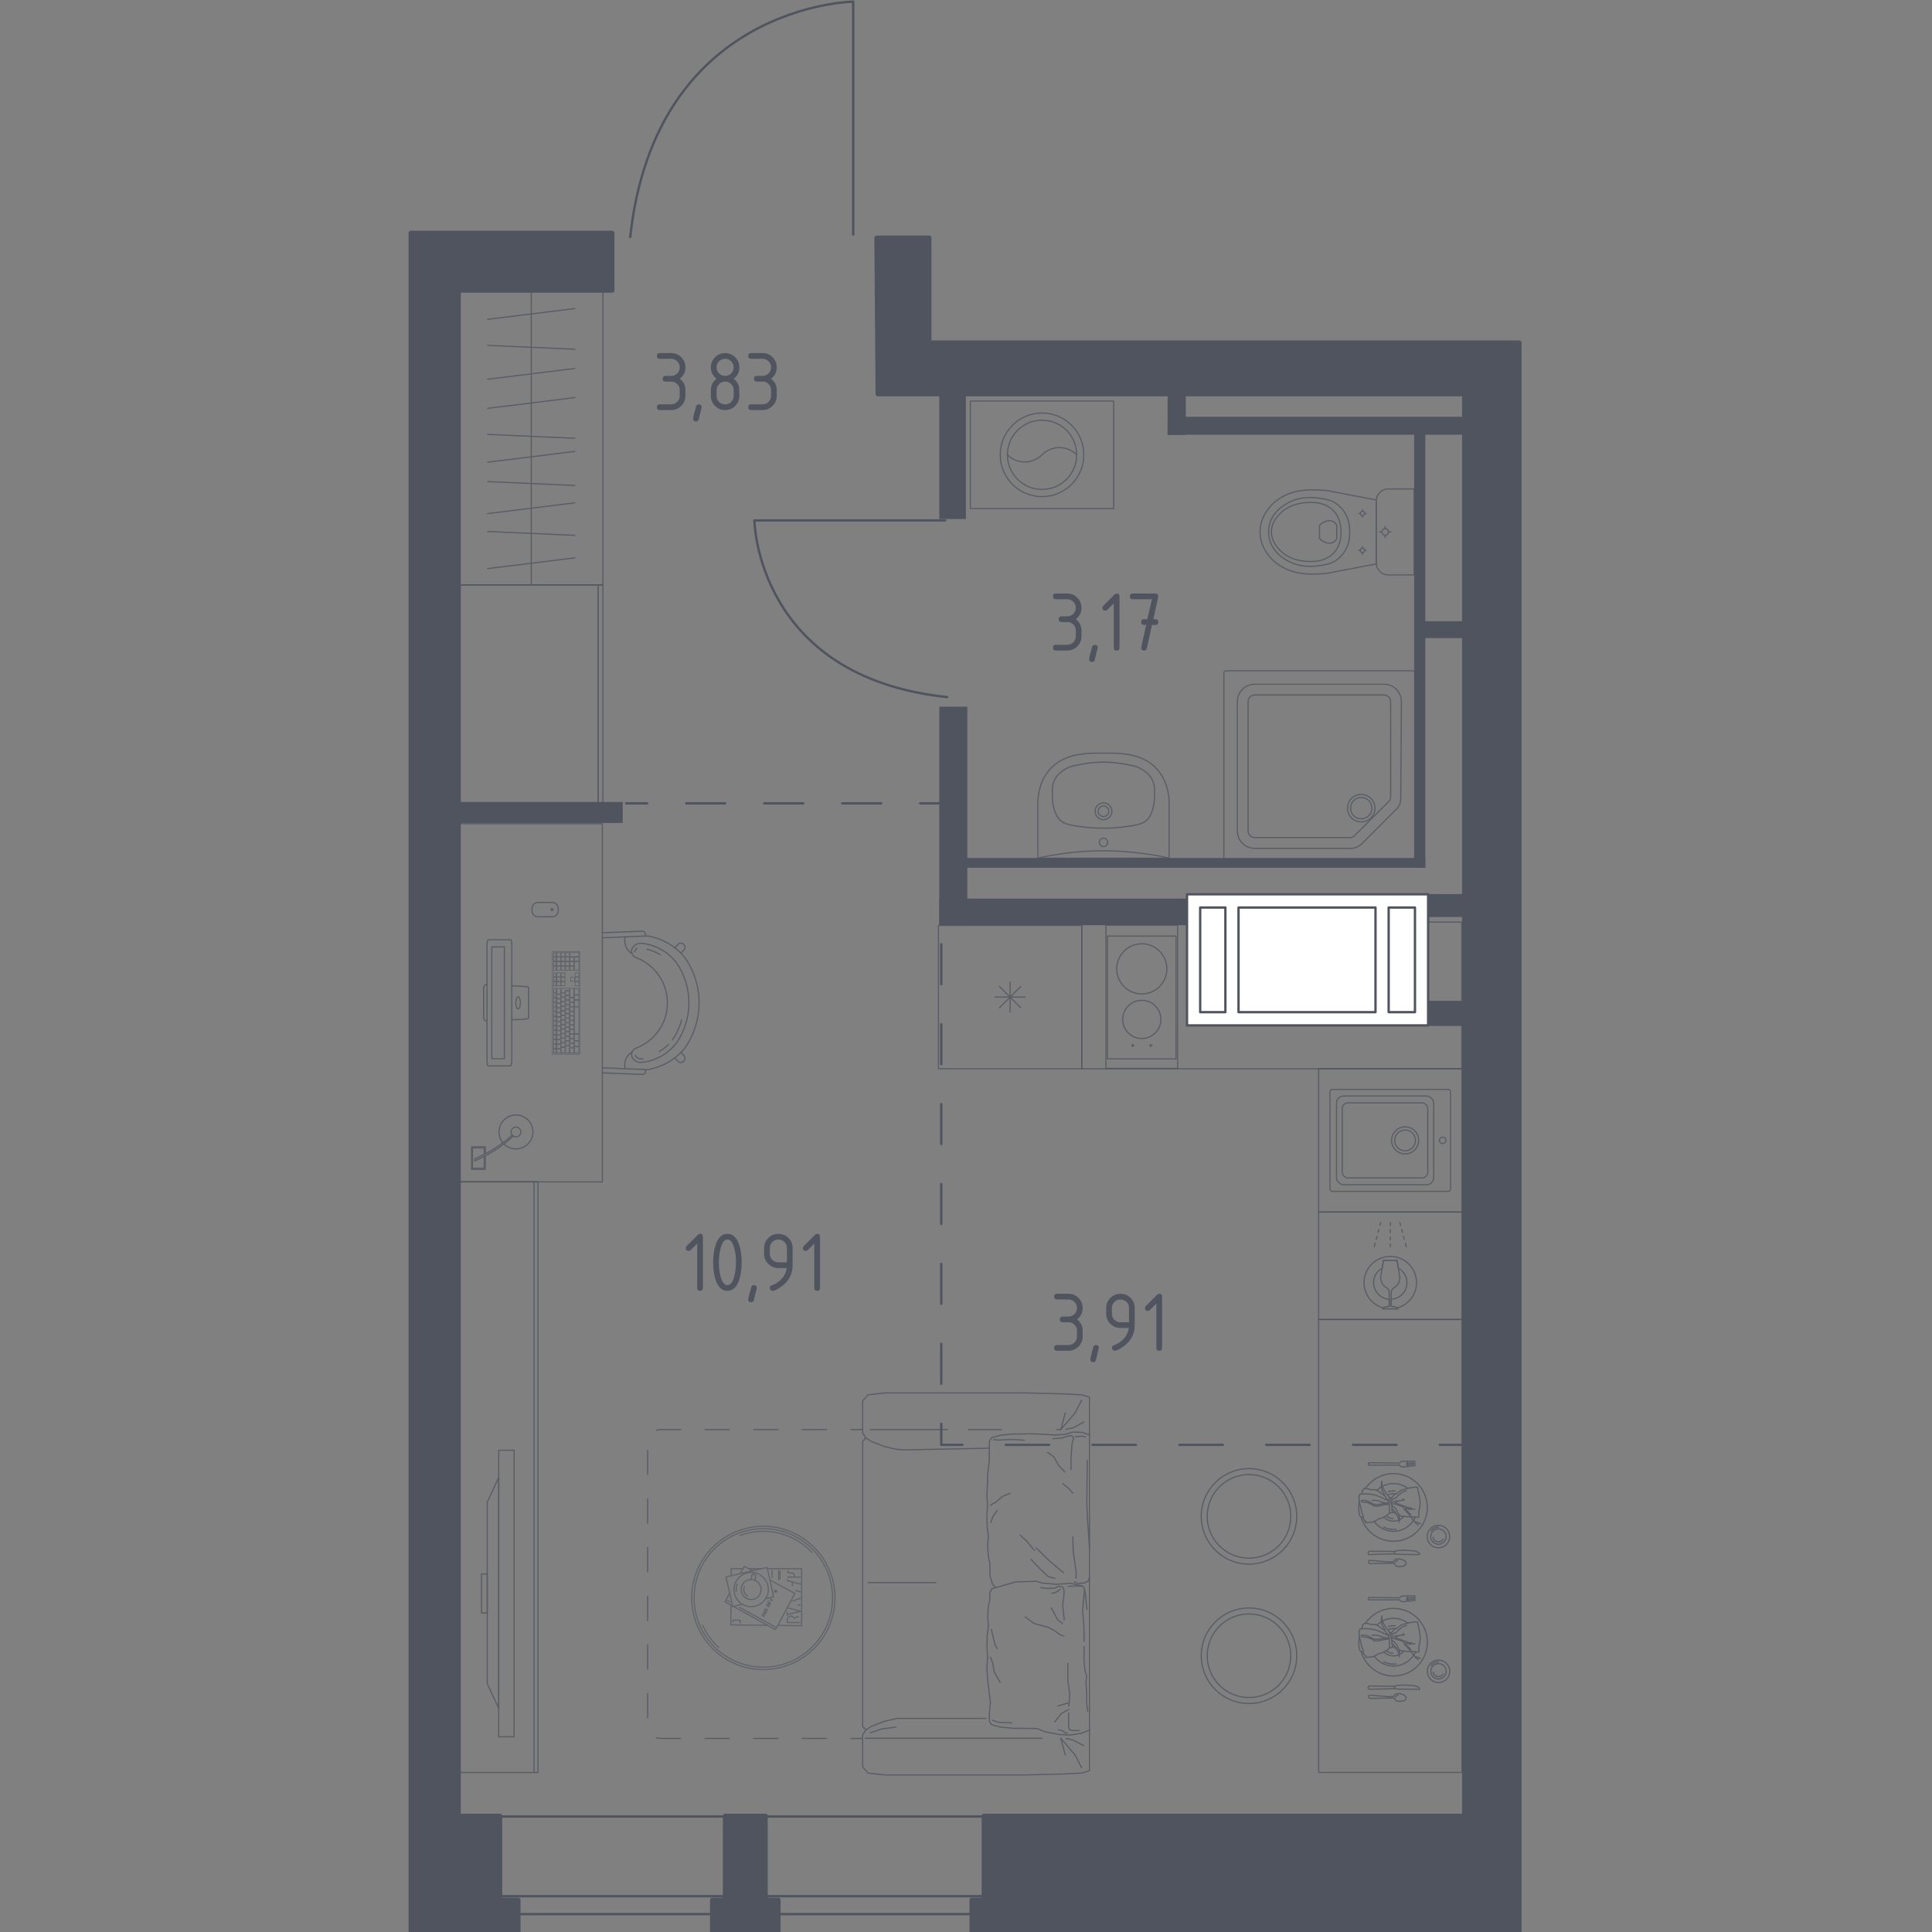 <?xml version="1.0" encoding="UTF-8"?>
<svg xmlns="http://www.w3.org/2000/svg" version="1.1" viewBox="0 0 1000 1000">
  <rect x="0" y="0" width="1000" height="1000" fill="#808080" stroke="none"/>
  <defs>
    <style>
      .cls-1 {
        stroke-width: 2.42px;
      }

      .cls-1, .cls-2, .cls-3, .cls-4, .cls-5, .cls-6, .cls-7, .cls-8, .cls-9, .cls-10, .cls-11, .cls-12 {
        stroke: #50545e;
        stroke-linecap: round;
        stroke-linejoin: round;
      }

      .cls-1, .cls-13 {
        fill: #50545e;
      }

      .cls-2 {
        stroke-dasharray: 0 0 20.19 20.19;
      }

      .cls-2, .cls-3, .cls-5, .cls-6, .cls-7, .cls-8, .cls-9, .cls-10, .cls-11, .cls-12 {
        fill: none;
      }

      .cls-2, .cls-4, .cls-6, .cls-7, .cls-10 {
        stroke-width: 1.22px;
      }

      .cls-3 {
        stroke-width: .31px;
      }

      .cls-4 {
        fill: #fff;
      }

      .cls-5 {
        stroke-dasharray: 0 0 0 0 0 0 12.59 12.59 12.59 12.59 12.59 12.59;
      }

      .cls-5, .cls-8, .cls-11 {
        stroke-width: .61px;
      }

      .cls-6 {
        stroke-dasharray: 0 0 22.47 22.47;
      }

      .cls-7 {
        stroke-dasharray: 0 0 20.68 20.68;
      }

      .cls-8 {
        stroke-dasharray: 0 0 0 0 12.59 12.59 12.59 12.59;
      }

      .cls-14, .cls-9 {
        opacity: .8;
      }

      .cls-9, .cls-12 {
        stroke-width: .61px;
      }

      .cls-13 {
        stroke-width: 0px;
      }
    </style>
  </defs>
  <g id="_Окна_двери" data-name="Окна, двери">
    <path class="cls-10" d="M441.62,121.39V.86s-102.32,1.23-115.41,121.75"/>
    <path class="cls-10" d="M489.24,269.37h-98.77s1.01,81.07,99.78,91.44"/>
    <g>
      <rect class="cls-10" x="358.59" y="829.29" width="60.41" height="282.26" transform="translate(1359.21 581.62) rotate(90)"/>
      <rect class="cls-10" x="384.18" y="845" width="9.28" height="282.21" transform="translate(1374.92 597.29) rotate(90)"/>
    </g>
  </g>
  <g id="_Пунктир" data-name="Пунктир">
    <g>
      <line class="cls-10" x1="324.06" y1="415.81" x2="334.96" y2="415.81"/>
      <line class="cls-2" x1="355.15" y1="415.81" x2="466.19" y2="415.81"/>
      <polyline class="cls-10" points="476.29 415.81 487.19 415.81 487.19 426.71"/>
      <line class="cls-7" x1="487.19" y1="447.39" x2="487.19" y2="726.61"/>
      <polyline class="cls-10" points="487.19 736.95 487.19 747.85 498.09 747.85"/>
      <line class="cls-6" x1="520.56" y1="747.85" x2="734.01" y2="747.85"/>
      <line class="cls-10" x1="745.25" y1="747.85" x2="756.15" y2="747.85"/>
    </g>
  </g>
  <g id="_Перегородки" data-name="Перегородки">
    <rect class="cls-13" x="604.35" y="215.72" width="157.09" height="9.28"/>
    <rect class="cls-13" x="486.18" y="465.11" width="129.77" height="13.77"/>
    <rect class="cls-13" x="486.18" y="365.79" width="14.5" height="113.1"/>
    <rect class="cls-13" x="486.18" y="204.84" width="13.77" height="63.8"/>
    <rect class="cls-13" x="604.35" y="203.39" width="9.42" height="21.75"/>
    <rect class="cls-13" x="731.95" y="220.79" width="5.8" height="228.37"/>
    <rect class="cls-13" x="497.06" y="444.09" width="240.69" height="5.07"/>
    <rect class="cls-13" x="732.67" y="321.57" width="25.37" height="8.7"/>
    <rect class="cls-13" x="739.2" y="462.75" width="22.47" height="11.9"/>
    <rect class="cls-13" x="737.75" y="518.03" width="20.3" height="13"/>
    <rect class="cls-13" x="236.07" y="415.09" width="86.27" height="10.87"/>
  </g>
  <g id="_Стандарт_2.5" data-name="Стандарт 2.5">
    <g class="cls-14">
      <rect class="cls-12" x="572.45" y="478.87" width="37.08" height="74.16"/>
      <circle class="cls-12" cx="590.99" cy="501.48" r="12.98"/>
      <circle class="cls-12" cx="590.99" cy="527.65" r="9.89"/>
      <g>
        <circle class="cls-12" cx="595.67" cy="541.12" r=".46"/>
        <circle class="cls-12" cx="586.3" cy="541.12" r=".46"/>
      </g>
      <rect class="cls-12" x="573.28" y="484.53" width="35.42" height="63.55"/>
    </g>
    <g class="cls-14">
      <ellipse class="cls-12" cx="727.28" cy="590.26" rx="5.38" ry="5.38"/>
      <circle class="cls-12" cx="746.73" cy="590.26" r="1.67"/>
      <rect class="cls-12" x="688.39" y="563.87" width="62.42" height="52.78" rx="1.23" ry="1.23"/>
      <rect class="cls-12" x="691.76" y="567.3" width="50.32" height="45.91" rx="3.69" ry="3.69"/>
      <rect class="cls-12" x="694.74" y="570.81" width="44.28" height="38.89" rx="2.95" ry="2.95"/>
      <ellipse class="cls-12" cx="727.28" cy="590.26" rx="7.01" ry="7.01"/>
      <rect class="cls-12" x="682.52" y="553.18" width="74.16" height="74.16" transform="translate(129.34 1309.86) rotate(-90)"/>
    </g>
    <g class="cls-14">
      <path class="cls-12" d="M700.66,422.22c-2.13-2.14-2.13-5.69,0-7.83,2.14-2.14,5.7-2.14,7.83,0,2.14,2.13,2.14,5.69,0,7.82-2.13,2.14-5.69,2.14-7.83,0Z"/>
      <rect class="cls-12" x="633.46" y="347.18" width="98.88" height="98.88" rx="1.13" ry="1.13"/>
      <path class="cls-12" d="M699.53,423.34c-2.75-2.75-2.75-7.33,0-10.07,2.76-2.75,7.34-2.75,10.08,0,2.75,2.74,2.75,7.32,0,10.07-2.74,2.76-7.32,2.76-10.08,0Z"/>
      <path class="cls-12" d="M649.39,433.5h49.79c.71-.1,1.39-.4,1.93-.95l17.72-17.72c.62-.62.94-1.43.98-2.25l-.03-49.47c0-1.86-1.51-3.38-3.38-3.38h-67.01c-1.86,0-3.38,1.51-3.38,3.38v67.01c0,1.86,1.51,3.38,3.38,3.38Z"/>
      <path class="cls-12" d="M643.06,436.46c2.58,2.58,5.77,2.64,6.37,2.64,16.83,0,33.66,0,50.49,0,.64-.09,1.52-.28,2.49-.71.89-.4,1.58-.87,2.06-1.27,6.07-6.08,12.15-12.16,18.22-18.24.44-.4,1.09-1.1,1.6-2.13.56-1.14.69-2.17.72-2.79.12-16.93.24-33.87.36-50.8,0-4.97-4.03-9-9-9h-66.94c-4.97,0-9,4.03-9,9v66.94c0,.6.06,3.79,2.64,6.37Z"/>
    </g>
    <g class="cls-14">
      <path class="cls-12" d="M597.58,412.07c-.03,1.66-.07,3.54-.69,5.88-.2.77-.91,3.44-2.34,5.41-2.62,3.6-7.1,3.93-14.66,4.86-3.63.45-6.58.43-8.75.43s-5.11,0-8.76-.43c-7.43-.86-12.1-1.33-14.66-4.86-1.4-1.93-2.1-4.52-2.31-5.3-.64-2.37-.69-4.29-.72-5.99-.05-3.33-.09-5.31.75-7.48,1.48-3.86,4.69-5.74,6.36-6.71,2.11-1.23,4.43-1.66,9.08-2.5,2.96-.54,6.42-.92,10.27-.92,1.06,0,5.04.03,10.27.92,4.47.76,6.7,1.15,8.99,2.46,1.39.79,4.92,2.76,6.44,6.76.83,2.18.8,4.17.75,7.48Z"/>
      <path class="cls-12" d="M573.9,419.91c0-1.51-1.23-2.74-2.75-2.74s-2.74,1.23-2.74,2.74,1.23,2.74,2.74,2.74,2.75-1.23,2.75-2.74Z"/>
      <path class="cls-12" d="M575.51,419.91c0-2.4-1.95-4.34-4.35-4.34s-4.34,1.94-4.34,4.34,1.95,4.34,4.34,4.34,4.35-1.94,4.35-4.34Z"/>
      <path class="cls-12" d="M537.18,444.2c2.81-.8,4.89-1.09,9.03-1.77,19.58-3.22,36.61-2.18,49.89,0,4.14.68,6.22.98,9.03,1.77"/>
      <path class="cls-12" d="M573.34,436.01c0-1.2-.98-2.18-2.18-2.18s-2.17.97-2.17,2.18.97,2.18,2.17,2.18,2.18-.97,2.18-2.18Z"/>
      <path class="cls-12" d="M605.14,417.01v27.19h-67.95v-27.19c-.09-3.41.18-11.75,5.92-18.46,7.79-9.11,20.26-8.76,28.06-8.72,7.8-.04,20.27-.39,28.06,8.72,5.74,6.71,6,15.05,5.92,18.46Z"/>
    </g>
    <g class="cls-14">
      <path class="cls-12" d="M731.93,297.58h-13.38c-3.42,0-6.21-2.8-6.21-6.23v-32.04c0-3.43,2.8-6.23,6.21-6.23h13.38v44.49Z"/>
      <ellipse class="cls-12" cx="716.96" cy="275.33" rx="1.68" ry="1.68"/>
      <line class="cls-12" x1="716.96" y1="278.27" x2="716.96" y2="277.01"/>
      <line class="cls-12" x1="716.96" y1="273.65" x2="716.96" y2="272.4"/>
      <line class="cls-12" x1="714.03" y1="275.33" x2="715.28" y2="275.33"/>
      <line class="cls-12" x1="718.64" y1="275.33" x2="719.89" y2="275.33"/>
      <line class="cls-12" x1="705.23" y1="286.84" x2="705.23" y2="286"/>
      <line class="cls-12" x1="705.23" y1="283.77" x2="705.23" y2="282.94"/>
      <line class="cls-12" x1="703.29" y1="284.89" x2="704.12" y2="284.89"/>
      <line class="cls-12" x1="706.34" y1="284.89" x2="707.17" y2="284.89"/>
      <circle class="cls-12" cx="705.23" cy="284.89" r="1.11"/>
      <circle class="cls-12" cx="705.23" cy="265.78" r="1.11"/>
      <line class="cls-12" x1="705.23" y1="267.72" x2="705.23" y2="266.89"/>
      <line class="cls-12" x1="705.23" y1="264.66" x2="705.23" y2="263.83"/>
      <line class="cls-12" x1="703.29" y1="265.78" x2="704.12" y2="265.78"/>
      <line class="cls-12" x1="706.34" y1="265.78" x2="707.17" y2="265.78"/>
      <path class="cls-12" d="M684.88,253.75c.86.06,1.57.13,2.03.18,8.48,1.61,16.96,3.22,25.44,4.84,0,5.52,0,11.04,0,16.56,0,5.52,0,11.04,0,16.56-8.48,1.61-16.96,3.22-25.44,4.84-.47.05-1.17.12-2.03.18-5.08.36-13.65.96-21.37-3.51-1.25-.72-3.76-2.2-6.15-5.03-1.44-1.7-5.14-6.2-5.14-12.87,0-.06,0-.11,0-.16,0-.05,0-.11,0-.16,0-6.67,3.71-11.17,5.14-12.87,2.4-2.83,4.91-4.31,6.15-5.03,7.72-4.47,16.29-3.87,21.37-3.51Z"/>
      <path class="cls-12" d="M683.76,257.99c2.5.37,5.29.81,8.16,2.87,3.54,2.54,4.98,5.95,5.43,7.06,1.23,3.03,1.23,5.61,1.23,7.41s0,4.38-1.23,7.41c-.45,1.11-1.89,4.52-5.43,7.06-2.87,2.06-5.66,2.5-8.16,2.87-3.18.47-11.51,1.68-19-3.44-1.87-1.28-5.8-4.01-7.43-9.26-.34-1.09-1.37-4.85,0-9.28,1.63-5.25,5.56-7.98,7.43-9.26,7.49-5.13,15.82-3.91,19-3.44Z"/>
      <path class="cls-12" d="M690.31,264.45c3.84,4.12,3.83,9.48,3.82,10.89.01,1.41.02,6.77-3.82,10.89-3.4,3.64-8.07,4.43-11.78,4.4-2.57.04-4.65-.33-5.47-.48-2.03-.36-6.01-1.25-9.51-4.38-1.42-1.27-5.45-4.87-5.47-10.39-.01-5.56,4.06-9.2,5.47-10.46,3.5-3.13,7.49-4.02,9.51-4.38.82-.15,2.9-.52,5.47-.48,3.71-.03,8.38.76,11.78,4.4Z"/>
      <path class="cls-12" d="M689.95,269.89c1.23.59,1.8,1.66,1.98,2.05v6.79c-.18.39-.75,1.47-1.98,2.05-1.02.48-1.95.38-2.61.29-2.23-.29-3.74-1.69-4.35-2.34v-6.79c.59-.64,2.04-2.01,4.23-2.33.7-.1,1.67-.23,2.74.28Z"/>
    </g>
  </g>
  <g id="_Мебель" data-name="Мебель">
    <g class="cls-14">
      <rect class="cls-12" x="502.27" y="207.59" width="74.16" height="55.62"/>
      <path class="cls-12" d="M560.98,235.41c0-11.95-9.68-21.63-21.63-21.63s-21.63,9.68-21.63,21.63,9.68,21.63,21.63,21.63,21.63-9.68,21.63-21.63"/>
      <path class="cls-12" d="M557.28,235.41c0-9.9-8.02-17.92-17.92-17.92s-17.92,8.02-17.92,17.92,8.02,17.92,17.92,17.92,17.92-8.02,17.92-17.92"/>
      <path class="cls-12" d="M557.28,235.4c-4.95-4.95-12.97-4.95-17.92,0h0c-4.95,4.95-12.97,4.95-17.92,0"/>
    </g>
    <g class="cls-14">
      <rect class="cls-12" x="485.74" y="479.02" width="74.16" height="74.16"/>
      <g>
        <line class="cls-12" x1="517.34" y1="521.57" x2="528.29" y2="510.63"/>
        <line class="cls-12" x1="517.34" y1="510.63" x2="528.29" y2="521.57"/>
        <line class="cls-12" x1="515.08" y1="516.1" x2="530.56" y2="516.1"/>
        <line class="cls-12" x1="522.82" y1="508.36" x2="522.82" y2="523.84"/>
      </g>
    </g>
    <g class="cls-14">
      <rect class="cls-12" x="258.13" y="750.62" width="7.97" height="148.32"/>
      <polygon class="cls-12" points="258.14 884.29 252.19 871.43 252.19 777.53 258.14 764.67 258.14 884.29"/>
      <rect class="cls-12" x="249.22" y="814.67" width="2.97" height="20.23"/>
    </g>
    <g class="cls-14">
      <rect class="cls-12" x="237.16" y="611.67" width="41.31" height="305.75"/>
      <line class="cls-12" x1="276.4" y1="611.67" x2="276.4" y2="917.42"/>
    </g>
    <g class="cls-14">
      <line class="cls-12" x1="252.43" y1="249.27" x2="297.54" y2="251.28"/>
      <line class="cls-12" x1="252.43" y1="275.09" x2="297.54" y2="277.1"/>
      <line class="cls-12" x1="252.43" y1="265.83" x2="297.54" y2="260.25"/>
      <line class="cls-12" x1="252.43" y1="294.31" x2="297.54" y2="288.73"/>
      <line class="cls-12" x1="297.54" y1="226.85" x2="252.43" y2="224.85"/>
      <line class="cls-12" x1="297.54" y1="205.78" x2="252.43" y2="211.36"/>
      <line class="cls-12" x1="297.54" y1="180.77" x2="252.43" y2="178.76"/>
      <line class="cls-12" x1="297.54" y1="159.7" x2="252.43" y2="165.28"/>
      <line class="cls-12" x1="297.54" y1="233.64" x2="252.43" y2="239.22"/>
      <line class="cls-12" x1="297.54" y1="190.71" x2="252.43" y2="196.29"/>
      <line class="cls-12" x1="274.98" y1="150.93" x2="274.98" y2="302.75"/>
      <rect class="cls-12" x="199.07" y="189.76" width="151.82" height="74.16" transform="translate(48.15 501.82) rotate(-90)"/>
    </g>
    <g class="cls-14">
      <rect class="cls-12" x="254.3" y="358.04" width="113.06" height="2.47" transform="translate(670.11 48.45) rotate(90)"/>
      <rect class="cls-12" x="217.22" y="323.44" width="113.06" height="71.68" transform="translate(633.03 85.53) rotate(90)"/>
    </g>
    <path class="cls-9" d="M671.2,784.87c0,13.65-11.07,24.72-24.72,24.72-13.65,0-24.72-11.07-24.72-24.72,0-13.65,11.07-24.72,24.72-24.72,13.65,0,24.72,11.07,24.72,24.72"/>
    <path class="cls-9" d="M668.11,784.87c0,11.95-9.68,21.63-21.63,21.63s-21.63-9.68-21.63-21.63c0-11.95,9.68-21.63,21.63-21.63s21.63,9.68,21.63,21.63"/>
    <path class="cls-9" d="M671.2,857.01c0,13.65-11.07,24.72-24.72,24.72-13.65,0-24.72-11.07-24.72-24.72,0-13.65,11.07-24.72,24.72-24.72,13.65,0,24.72,11.07,24.72,24.72"/>
    <path class="cls-9" d="M668.11,857.01c0,11.95-9.68,21.63-21.63,21.63-11.95,0-21.63-9.68-21.63-21.63,0-11.95,9.68-21.63,21.63-21.63,11.95,0,21.63,9.68,21.63,21.63"/>
    <g class="cls-14">
      <polyline class="cls-12" points="549.82 918.24 560.18 917.69 563.92 916.44 563.92 723.25 560.18 721.99 549.82 721.44 530.43 720.96 458.4 720.96 449.27 721.93 446.5 725.14 446.5 741.76 448.18 744.27 446.5 746 446.5 893.68 448.18 895.41 446.5 897.91 446.5 914.54 449.27 917.75 458.4 918.72 530.43 918.72 549.82 918.24"/>
      <polyline class="cls-12" points="463.67 893.94 456.1 894.96 450.45 896.89"/>
      <polyline class="cls-12" points="510.35 889.44 464.31 889.44 457.64 890.98 451.01 893.57 448.18 895.41"/>
      <polyline class="cls-12" points="559.81 914.93 556.46 908.37 549.05 899.71 551.39 908.43"/>
      <polyline class="cls-12" points="551.82 899.82 555.66 900.75 560.92 903.59"/>
      <line class="cls-12" x1="449.32" y1="819.15" x2="484.34" y2="819.15"/>
      <polyline class="cls-12" points="448.18 744.27 451.01 746.1 457.64 748.69 464.31 750.23 469.83 750.48 473.12 750.36 512.05 749.58"/>
      <polyline class="cls-12" points="556.57 743.63 560.29 743.38 561.84 743.75"/>
      <polyline class="cls-12" points="545 744.69 549.52 744.31 551.68 743.63 554.41 742.95 555.52 743.88 555.58 745.12 554.9 747.18 554.35 754.37 554.41 760.5"/>
      <polyline class="cls-12" points="556.07 818.75 557.67 819.57 561.33 819.31 563.29 818.28 563.92 816.48"/>
      <line class="cls-12" x1="552.87" y1="881.43" x2="547.6" y2="882.99"/>
      <polyline class="cls-12" points="545.96 891.24 549.38 886.86 553.17 884.85"/>
      <line class="cls-12" x1="549.05" y1="739.96" x2="551.39" y2="731.25"/>
      <line class="cls-12" x1="501.27" y1="739.96" x2="518.39" y2="739.96"/>
      <polyline class="cls-12" points="553.21 883.08 553.76 877.14 552.7 869.97 552.7 860.94"/>
      <polyline class="cls-12" points="547 739.96 549.05 739.96 556.46 731.32 559.81 724.75"/>
      <polyline class="cls-12" points="550.5 814.1 543.12 807.86 536.31 801.2"/>
      <polyline class="cls-12" points="560.92 736.08 555.66 738.93 551.82 739.86"/>
      <polyline class="cls-12" points="535.48 802.54 531.46 797.69 528 794.54"/>
      <polyline class="cls-12" points="553.17 886.62 553.11 893.42 553.52 895.23 554.76 895.69 558.74 895.74"/>
      <polyline class="cls-12" points="552.65 897.04 551.41 896.98 549.86 895.69 547.74 895.33"/>
      <polyline class="cls-12" points="562.6 833.04 561.85 825.53 561.19 821.96 560.22 820.92 554.05 819.51 546.92 820.03 539.71 819.44 536.44 818.47 525.6 818.8 517.78 821.08 513.39 822.31 512.33 824.3 512.33 827.71 511.48 832.15 511.26 837.17 511.59 841.78 510.94 846.8 510.84 852.8 511.16 857.82 510.84 863.18 511.1 868.17 512.63 881.23 512.07 887.24 512.07 890.64 513.12 892.63 517.52 893.86 523.9 894.54 536.74 894.68 541.17 896.41 548.04 897.77 554.05 898.08 560.06 897.03 563.92 895.48"/>
      <polyline class="cls-12" points="560.22 820.92 557.32 820.92 552.94 821.07"/>
      <polyline class="cls-12" points="515.27 821.79 513.63 819.72 512.42 815.67 512.32 809.11 511.46 804.67 511.25 799.64 511.57 795.04 510.93 790.01 510.82 784.02 511.14 778.99 510.82 773.64 511.12 767.93 511.19 763.04 512.05 756.21 512.05 746.17 513.11 744.19 517.5 742.95 523.88 742.27 535.58 742.14 545.81 742.77 551.16 742.45 555.23 741.27 560.15 741.38 563.92 742.77"/>
      <polyline class="cls-12" points="514.22 745.18 516.57 745.37 523.63 745.06 530.13 745.43"/>
      <polyline class="cls-12" points="516.2 853.33 515.02 851.32 513.14 843.32"/>
      <polyline class="cls-12" points="555.3 795.47 555.5 803.06 556.28 808.37 557.1 814.1 556.9 816.84"/>
      <polyline class="cls-12" points="538.74 821.74 541.79 822.18 545.88 822.04 547.81 821.07 549.97 821.37 550.71 823.16 550.71 825.6 550.04 830.88 550.86 838.53"/>
      <polyline class="cls-12" points="561.11 849.6 561.04 842.33 560.37 833.78 560.89 827.39 561.39 823.06"/>
      <polyline class="cls-12" points="561.19 852.13 561.04 858.89 561.56 864.55 562.45 867.59 562.13 870.79 562.4 876.37 562.45 881.43 563.02 885.76"/>
      <polyline class="cls-12" points="544.17 832.3 547.44 838.39 549.97 840.32"/>
      <polyline class="cls-12" points="544.47 824.71 546.55 824.19 548.78 822.64"/>
      <line class="cls-12" x1="447.83" y1="899.71" x2="539.35" y2="899.71"/>
      <polyline class="cls-12" points="563.92 801.5 562.91 786.59 562.53 777.89 562.78 755.88"/>
      <line class="cls-12" x1="450.39" y1="739.96" x2="490.4" y2="739.96"/>
      <polyline class="cls-12" points="551.19 761.86 548.15 758.77 545.43 754 542.21 751.77"/>
      <polyline class="cls-12" points="555.27 772.88 553.11 770.34 550.07 767.99"/>
      <polyline class="cls-12" points="512.87 787.97 513.94 784.97 516.18 781.76"/>
      <polyline class="cls-12" points="512.65 779.08 515.65 777.37 518.96 774.48 522.82 772.98"/>
      <polyline class="cls-12" points="530.62 836.94 535.16 840.29 542.68 842.33 545.88 844.11 549 846.26 550.71 846.78"/>
      <polyline class="cls-12" points="517.66 870.84 514.58 865.3 513.88 860.96 512.67 857.73"/>
      <polyline class="cls-12" points="545.96 816.94 542.6 816.06 537.86 811.62 533.62 807.08"/>
      <polyline class="cls-12" points="513.69 890.34 516.59 891.45 523.65 891.75"/>
      <g>
        <line class="cls-11" x1="446.46" y1="739.96" x2="440.46" y2="739.96"/>
        <line class="cls-8" x1="427.87" y1="739.96" x2="383.8" y2="739.96"/>
        <path class="cls-5" d="M377.5,739.96h-35.2c-3.91,0-7.08,2.32-7.08,5.17v149.51c0,2.86,3.17,5.17,7.08,5.17h91.87"/>
        <line class="cls-11" x1="440.46" y1="899.82" x2="446.46" y2="899.82"/>
      </g>
    </g>
    <g class="cls-14">
      <path class="cls-11" d="M278.44,467.1h7.42c1.71,0,3.09,1.38,3.09,3.09v1.23c0,1.71-1.39,3.09-3.09,3.09h-7.42c-1.71,0-3.09-1.38-3.09-3.09v-1.24c0-1.71,1.38-3.09,3.09-3.09Z"/>
      <circle class="cls-11" cx="285.72" cy="470.76" r=".53"/>
      <path class="cls-11" d="M252.07,528.47c-.06,0-.11,0-.15,0-.87,0-1.57-.7-1.57-1.57h0v-15.7c.02-.87.73-1.57,1.6-1.57.04,0,.08,0,.12,0"/>
      <polyline class="cls-11" points="264.93 510.24 270.52 510.54 271.38 510.6 272.18 510.69 272.18 510.69 272.85 510.81 272.85 510.81 273.34 510.93 273.34 510.93 273.61 511.06 273.61 511.06 273.63 511.19 273.63 526.94 273.61 527.06 273.61 527.06 273.34 527.19 272.85 527.32 272.18 527.43 271.38 527.53 270.52 527.59 264.93 527.88"/>
      <rect class="cls-11" x="254.55" y="490.12" width="6.52" height="57.88"/>
      <path class="cls-11" d="M268.17,515.95c-.65,0-1.17,1.4-1.17,3.12,0,1.72.53,3.12,1.17,3.12s1.17-1.4,1.17-3.12c0-1.72-.53-3.12-1.17-3.12"/>
      <path class="cls-11" d="M252.41,486.78c-.22.8-.34,1.64-.34,2.47,0,.1,0,.2,0,.3v59.02s0,.07,0,.1c0,.9.11,1.8.33,2.67.05.18.19.32.36.36h11.47c.17-.06.31-.2.35-.38.22-.8.34-1.63.34-2.46,0-.1,0-.2,0-.3v-59.02c0-.1,0-.2,0-.3,0-.83-.12-1.66-.34-2.46-.04-.18-.18-.32-.35-.37h-11.47c-.18.04-.32.18-.36.36Z"/>
      <rect class="cls-3" x="285.95" y="492.49" width="14.09" height="53.15"/>
      <rect class="cls-3" x="290.46" y="542.18" width="1.98" height="2.84"/>
      <rect class="cls-3" x="292.75" y="541.25" width="1.98" height="3.77"/>
      <polygon class="cls-3" points="290.46 513.64 292.44 513.64 292.44 512.7 294.73 512.7 294.73 511.59 290.46 511.59 290.46 513.64"/>
      <rect class="cls-3" x="295.04" y="542.42" width="1.98" height="2.6"/>
      <rect class="cls-3" x="295.04" y="511.59" width="1.98" height="4.64"/>
      <rect class="cls-3" x="297.32" y="541.83" width="2.29" height="3.19"/>
      <rect class="cls-3" x="297.32" y="538.86" width="2.29" height="2.66"/>
      <rect class="cls-3" x="297.32" y="535.36" width="2.29" height="3.19"/>
      <rect class="cls-3" x="297.32" y="521.24" width="2.29" height="13.81"/>
      <rect class="cls-3" x="297.32" y="517.74" width="2.29" height="3.19"/>
      <rect class="cls-3" x="297.32" y="515.09" width="2.29" height="2.35"/>
      <rect class="cls-3" x="297.32" y="511.59" width="2.29" height="3.19"/>
      <rect class="cls-3" x="297.64" y="508.23" width="1.97" height="2.04"/>
      <rect class="cls-3" x="297.64" y="505.88" width="1.97" height="2.04"/>
      <rect class="cls-3" x="297.64" y="503.53" width="1.97" height="2.04"/>
      <rect class="cls-3" x="295.35" y="505.88" width="1.98" height="2.04"/>
      <rect class="cls-3" x="297.32" y="497.81" width="2.29" height="4.4"/>
      <rect class="cls-3" x="297.32" y="495.46" width="2.29" height="2.04"/>
      <rect class="cls-3" x="295.04" y="493.11" width="4.57" height="2.04"/>
      <rect class="cls-3" x="292.75" y="493.11" width="1.98" height="2.04"/>
      <rect class="cls-3" x="290.46" y="493.11" width="1.98" height="2.04"/>
      <rect class="cls-3" x="288.17" y="493.11" width="1.98" height="2.04"/>
      <rect class="cls-3" x="295.04" y="500.17" width="1.97" height="2.04"/>
      <rect class="cls-3" x="295.04" y="497.81" width="1.97" height="2.04"/>
      <rect class="cls-3" x="295.04" y="495.46" width="1.97" height="2.04"/>
      <rect class="cls-3" x="292.75" y="500.17" width="1.98" height="2.04"/>
      <rect class="cls-3" x="292.75" y="497.81" width="1.98" height="2.04"/>
      <rect class="cls-3" x="292.75" y="495.46" width="1.98" height="2.04"/>
      <rect class="cls-3" x="290.46" y="500.17" width="1.98" height="2.04"/>
      <rect class="cls-3" x="290.46" y="503.53" width="1.98" height="2.04"/>
      <rect class="cls-3" x="290.46" y="505.88" width="1.98" height="2.04"/>
      <rect class="cls-3" x="290.46" y="508.23" width="1.98" height="2.04"/>
      <rect class="cls-3" x="288.18" y="503.53" width="1.97" height="2.04"/>
      <rect class="cls-3" x="288.18" y="505.88" width="1.97" height="2.04"/>
      <rect class="cls-3" x="288.18" y="508.23" width="1.97" height="2.04"/>
      <rect class="cls-3" x="288.18" y="519.44" width="1.97" height="2.04"/>
      <rect class="cls-3" x="288.18" y="521.8" width="1.97" height="2.04"/>
      <rect class="cls-3" x="288.18" y="524.15" width="1.97" height="2.04"/>
      <rect class="cls-3" x="288.18" y="511.59" width="1.97" height="2.84"/>
      <rect class="cls-3" x="288.18" y="514.74" width="1.97" height="2.04"/>
      <rect class="cls-3" x="288.18" y="517.09" width="1.97" height="2.04"/>
      <rect class="cls-3" x="288.18" y="531.21" width="1.97" height="2.04"/>
      <rect class="cls-3" x="288.18" y="533.56" width="1.97" height="2.04"/>
      <rect class="cls-3" x="288.18" y="535.91" width="1.97" height="2.04"/>
      <rect class="cls-3" x="288.18" y="538.27" width="1.97" height="2.04"/>
      <rect class="cls-3" x="288.18" y="540.62" width="1.97" height="2.04"/>
      <rect class="cls-3" x="288.18" y="542.97" width="1.97" height="2.04"/>
      <rect class="cls-3" x="288.18" y="526.5" width="1.97" height="2.04"/>
      <rect class="cls-3" x="288.18" y="528.86" width="1.97" height="2.04"/>
      <rect class="cls-3" x="290.47" y="518.65" width="1.97" height="2.04"/>
      <rect class="cls-3" x="290.47" y="521" width="1.97" height="2.04"/>
      <rect class="cls-3" x="290.47" y="523.36" width="1.97" height="2.04"/>
      <rect class="cls-3" x="290.47" y="513.94" width="1.97" height="2.04"/>
      <rect class="cls-3" x="290.47" y="516.3" width="1.97" height="2.04"/>
      <rect class="cls-3" x="290.47" y="530.42" width="1.97" height="2.04"/>
      <rect class="cls-3" x="290.47" y="532.77" width="1.97" height="2.04"/>
      <rect class="cls-3" x="290.47" y="535.12" width="1.97" height="2.04"/>
      <rect class="cls-3" x="290.47" y="537.48" width="1.97" height="2.04"/>
      <rect class="cls-3" x="290.47" y="539.83" width="1.97" height="2.04"/>
      <rect class="cls-3" x="290.47" y="525.71" width="1.97" height="2.04"/>
      <rect class="cls-3" x="290.47" y="528.06" width="1.97" height="2.04"/>
      <rect class="cls-3" x="292.75" y="517.71" width="1.97" height="2.04"/>
      <rect class="cls-3" x="292.75" y="520.07" width="1.97" height="2.04"/>
      <rect class="cls-3" x="292.75" y="522.42" width="1.97" height="2.04"/>
      <rect class="cls-3" x="292.75" y="513.01" width="1.97" height="2.04"/>
      <rect class="cls-3" x="292.75" y="515.36" width="1.97" height="2.04"/>
      <rect class="cls-3" x="292.75" y="529.48" width="1.97" height="2.04"/>
      <rect class="cls-3" x="292.75" y="531.83" width="1.97" height="2.04"/>
      <rect class="cls-3" x="292.75" y="534.19" width="1.97" height="2.04"/>
      <rect class="cls-3" x="292.75" y="536.54" width="1.97" height="2.04"/>
      <rect class="cls-3" x="292.75" y="538.89" width="1.97" height="2.04"/>
      <rect class="cls-3" x="292.75" y="524.77" width="1.97" height="2.04"/>
      <rect class="cls-3" x="292.75" y="527.13" width="1.97" height="2.04"/>
      <rect class="cls-3" x="295.04" y="518.89" width="1.97" height="2.04"/>
      <rect class="cls-3" x="295.04" y="521.24" width="1.97" height="2.04"/>
      <rect class="cls-3" x="295.04" y="523.6" width="1.97" height="2.04"/>
      <rect class="cls-3" x="295.04" y="516.54" width="1.97" height="2.04"/>
      <rect class="cls-3" x="295.04" y="530.66" width="1.97" height="2.04"/>
      <rect class="cls-3" x="295.04" y="533.01" width="1.97" height="2.04"/>
      <rect class="cls-3" x="295.04" y="535.36" width="1.97" height="2.04"/>
      <rect class="cls-3" x="295.04" y="537.72" width="1.97" height="2.04"/>
      <rect class="cls-3" x="295.04" y="540.07" width="1.97" height="2.04"/>
      <rect class="cls-3" x="295.04" y="525.95" width="1.97" height="2.04"/>
      <rect class="cls-3" x="295.04" y="528.3" width="1.97" height="2.04"/>
      <rect class="cls-3" x="286.57" y="503.53" width="1.29" height="2.04"/>
      <rect class="cls-3" x="286.57" y="505.88" width="1.29" height="2.04"/>
      <rect class="cls-3" x="286.57" y="508.23" width="1.29" height="2.04"/>
      <rect class="cls-3" x="286.57" y="511.59" width="1.29" height="2.1"/>
      <rect class="cls-3" x="286.57" y="514" width="1.29" height="2.1"/>
      <rect class="cls-3" x="286.57" y="516.42" width="1.29" height="2.1"/>
      <rect class="cls-3" x="286.57" y="518.81" width="1.29" height="2.1"/>
      <rect class="cls-3" x="286.57" y="521.22" width="1.29" height="2.1"/>
      <rect class="cls-3" x="286.57" y="523.63" width="1.29" height="2.1"/>
      <rect class="cls-3" x="286.57" y="526.06" width="1.29" height="2.1"/>
      <rect class="cls-3" x="286.57" y="528.47" width="1.29" height="2.1"/>
      <rect class="cls-3" x="286.57" y="530.88" width="1.29" height="2.1"/>
      <rect class="cls-3" x="286.57" y="533.27" width="1.29" height="2.1"/>
      <rect class="cls-3" x="286.57" y="535.68" width="1.29" height="2.1"/>
      <rect class="cls-3" x="286.57" y="538.1" width="1.29" height="2.1"/>
      <rect class="cls-3" x="286.57" y="540.51" width="1.29" height="2.1"/>
      <rect class="cls-3" x="286.57" y="542.92" width="1.29" height="2.1"/>
      <rect class="cls-3" x="290.46" y="497.81" width="1.98" height="2.04"/>
      <rect class="cls-3" x="290.46" y="495.46" width="1.98" height="2.04"/>
      <rect class="cls-3" x="288.17" y="500.17" width="1.98" height="2.04"/>
      <rect class="cls-3" x="288.17" y="497.81" width="1.98" height="2.04"/>
      <rect class="cls-3" x="288.17" y="495.46" width="1.98" height="2.04"/>
      <rect class="cls-3" x="286.57" y="500.17" width="1.29" height="2.04"/>
      <rect class="cls-3" x="286.57" y="497.81" width="1.29" height="2.04"/>
      <rect class="cls-3" x="286.57" y="495.46" width="1.29" height="2.04"/>
      <rect class="cls-3" x="286.57" y="493.11" width="1.29" height="2.04"/>
      <path class="cls-11" d="M352.43,493.34l1.58-1.58c.35-.4.54-.9.54-1.43,0-1.2-.98-2.18-2.18-2.18-.37,0-.73.09-1.05.28l-2.02,2.14"/>
      <path class="cls-11" d="M349.29,547.54l2.02,2.14c.32.18.68.27,1.05.27,1.2,0,2.18-.97,2.18-2.18,0-.52-.19-1.03-.54-1.43l-1.58-1.57"/>
      <path class="cls-11" d="M311.78,485.41l23.55-.95c7.42,1.27,14.15,5.15,18.98,10.94,4.91,6.91,7.54,15.18,7.54,23.65,0,8.48-2.63,16.74-7.54,23.65-4.83,5.78-11.56,9.66-18.98,10.94l-23.55-.95"/>
      <path class="cls-11" d="M329.68,490.77c-.62.5-1.03,1.21-1.17,2"/>
      <path class="cls-11" d="M327.18,544.48c-2.37,1.41-3.82,3.95-3.82,6.7,0,.67.09,1.34.26,1.99"/>
      <path class="cls-11" d="M341.25,544.25c1.75-1.02,3.36-2.26,4.79-3.69"/>
      <path class="cls-11" d="M328.79,546.22c.55,1.15,1.71,1.88,2.98,1.88.35,0,.69-.06,1.02-.16"/>
      <path class="cls-11" d="M341.71,494.14c-2.11-1.29-4.41-2.23-6.81-2.8"/>
      <path class="cls-11" d="M348.02,538.31c2.19-3.2,3.82-6.74,4.82-10.49"/>
      <path class="cls-11" d="M323.61,484.94c-.17.65-.26,1.32-.26,1.99,0,2.76,1.45,5.3,3.82,6.7"/>
      <path class="cls-11" d="M350.17,539.78c-4.51,5.94-11.36,9.64-18.8,10.16-1.84-.13-3.47-1.25-4.27-2.91-.13-.38-.2-.78-.2-1.17,0-1.56,1-2.94,2.49-3.42,9.68-3.71,16.06-13,16.06-23.36,0-10.36-6.38-19.65-16.07-23.36h0c-1.48-.49-2.49-1.87-2.49-3.43,0-.4.07-.79.2-1.17.8-1.67,2.43-2.78,4.27-2.92,7.44.52,14.29,4.22,18.8,10.16,4.18,6.11,6.42,13.33,6.42,20.73,0,7.4-2.24,14.63-6.42,20.73Z"/>
      <path class="cls-11" d="M311.78,555.31l20.81.83c.82,0,1.48-.66,1.48-1.48,0-.41-.17-.8-.47-1.08"/>
      <path class="cls-11" d="M333.6,484.54c.3-.28.47-.67.47-1.08,0-.81-.66-1.48-1.48-1.48l-20.81.83"/>
      <rect class="cls-11" x="237.62" y="426.36" width="74.16" height="185.39"/>
      <path class="cls-11" d="M260.85,592.11c1.64,1.64,3.88,2.57,6.21,2.57,4.84,0,8.78-3.92,8.78-8.78s-3.93-8.78-8.78-8.78c-4.85,0-8.78,3.93-8.78,8.78,0,2.04.71,4.02,2,5.59"/>
      <path class="cls-11" d="M269.6,585.91c0,1.41-1.14,2.55-2.54,2.55-1.4,0-2.54-1.14-2.54-2.55,0-1.4,1.14-2.54,2.54-2.54,1.4,0,2.54,1.14,2.54,2.54"/>
      <path class="cls-11" d="M245.73,599.81c7.11-2.97,13.66-7.12,19.38-12.28l.57.51c-5.85,5.4-12.61,9.73-19.95,12.8v-1.04Z"/>
      <polyline class="cls-11" points="250.63 597.53 250.63 594.15 244.52 594.15 244.52 604.71 250.63 604.71 250.63 598.57"/>
      <polyline class="cls-11" points="251.18 597.25 251.18 593.59 244.11 593.59 244.11 605.27 251.18 605.27 251.18 598.29"/>
    </g>
    <g class="cls-14">
      <g class="cls-14">
        <path class="cls-11" d="M395.09,791.23c19.8,0,35.85,16.05,35.85,35.84,0,19.8-16.05,35.84-35.85,35.84-19.8,0-35.84-16.05-35.84-35.84,0-19.8,16.05-35.84,35.84-35.84"/>
        <path class="cls-11" d="M395.09,790c20.48,0,37.08,16.6,37.08,37.08,0,20.48-16.6,37.08-37.08,37.08-20.48,0-37.08-16.6-37.08-37.08,0-20.48,16.6-37.08,37.08-37.08"/>
        <path class="cls-11" d="M363.64,841.2c1.96,4.38,4.82,8.29,8.38,11.5"/>
        <path class="cls-11" d="M420.33,803.6c-6.52-7.01-15.67-10.99-25.24-10.99-4.09,0-8.15.73-11.99,2.15"/>
      </g>
      <g class="cls-14">
        <polyline class="cls-11" points="390.84 817.99 391.15 815.34 390.77 815.04 389.76 814.9 389.17 815.16 388.8 817.57"/>
        <polyline class="cls-11" points="379 831.14 375.26 829.07 375.77 828.58 375.8 828.09 377.69 824.6"/>
        <polyline class="cls-11" points="398.51 817.84 411.41 824.77 401.97 842.51 401.5 842.92 401.23 843.46 379.58 831.47"/>
        <polyline class="cls-11" points="384.27 830.36 378.98 831.61 379.02 830.46 375.77 816.21 397.03 811.27 400.25 825.55 400.15 825.99 400.42 826.54 396.27 827.52"/>
        <polyline class="cls-11" points="389.53 813.01 385.22 810.69 383.16 814.49"/>
        <polyline class="cls-11" points="378.42 815.59 378.45 811.96 384.53 811.96"/>
        <line class="cls-11" x1="394.05" y1="811.96" x2="387.58" y2="811.96"/>
        <polyline class="cls-11" points="402.61 841.32 414.92 841.46 414.92 811.96 397.19 811.96"/>
        <polyline class="cls-11" points="378.33 830.77 378.26 841.04 397.25 841.26"/>
        <line class="cls-11" x1="401.25" y1="842.12" x2="382.82" y2="832"/>
        <polyline class="cls-11" points="394.34 835.85 394.97 835.73 395.31 836.7 395.71 836.19"/>
        <line class="cls-11" x1="396.28" y1="835.39" x2="395.03" y2="834.88"/>
        <line class="cls-11" x1="395.57" y1="835.11" x2="395.88" y2="834.54"/>
        <line class="cls-11" x1="396.73" y1="834.71" x2="395.42" y2="834.03"/>
        <polyline class="cls-11" points="396.05 832.49 395.77 833.12 397.07 833.86"/>
        <line class="cls-11" x1="397.13" y1="832.89" x2="396.7" y2="833.65"/>
        <polyline class="cls-11" points="397.93 831.62 396.73 830.93 397.08 830.25 398.1 830.42 398.21 831.27"/>
        <polyline class="cls-11" points="397.59 828.68 397.42 829.34 398.78 830.14"/>
        <line class="cls-11" x1="398.22" y1="829.81" x2="398.55" y2="829.34"/>
        <polyline class="cls-11" points="383.08 839.98 383.08 838.59 379.42 838.59 379.42 839.48"/>
        <polyline class="cls-11" points="413.32 836.9 412.04 837 411.08 837.76 409.9 836.44 408.55 836.61 407.46 837.82 407.46 839.83 414.08 839.83"/>
        <line class="cls-11" x1="407.46" y1="836.01" x2="407.46" y2="834.6"/>
        <polyline class="cls-11" points="408.09 832.3 414.41 834.01 407.46 835.62"/>
        <line class="cls-11" x1="414.34" y1="827.16" x2="410.33" y2="828.71"/>
        <polyline class="cls-11" points="407.56 817.48 407.56 818.14 414.24 819.89"/>
        <line class="cls-11" x1="414.28" y1="816.27" x2="407.73" y2="816.27"/>
        <polyline class="cls-11" points="411.24 816.27 411.08 814.82 410.36 814.29 408.78 814.13 407.89 814.06 407.66 813.34 407.89 812.91"/>
        <line class="cls-11" x1="403.71" y1="817.29" x2="403.71" y2="813.04"/>
        <line class="cls-11" x1="403.05" y1="812.98" x2="403.05" y2="817.81"/>
        <line class="cls-11" x1="399.63" y1="816.5" x2="399.63" y2="812.94"/>
        <line class="cls-11" x1="414.24" y1="823.87" x2="411.86" y2="823.25"/>
        <line class="cls-11" x1="410.13" y1="818.81" x2="410.13" y2="820.94"/>
        <polyline class="cls-11" points="398.89 827.42 399.14 828.49 399.97 828.05"/>
        <polyline class="cls-11" points="402.24 823.55 400.94 823.04 401.85 824.19 400.94 823.91"/>
        <line class="cls-11" x1="414.15" y1="830.75" x2="413.03" y2="830.75"/>
        <line class="cls-11" x1="376.54" y1="828.39" x2="377.91" y2="829.21"/>
        <path class="cls-11" d="M388.8,817.57c2.86,0,5.17,2.31,5.17,5.17,0,2.86-2.31,5.17-5.17,5.17-2.86,0-5.17-2.31-5.17-5.17,0-2.85,2.31-5.17,5.17-5.17"/>
        <path class="cls-11" d="M385.23,821.33c-.18.45-.27.92-.27,1.4,0,1.39.75,2.67,1.97,3.35"/>
        <path class="cls-11" d="M388.8,813.87c4.9,0,8.87,3.97,8.87,8.87,0,4.9-3.97,8.87-8.87,8.87-4.9,0-8.87-3.97-8.87-8.87,0-4.9,3.97-8.87,8.87-8.87"/>
        <path class="cls-11" d="M381.56,819.93c-.35.9-.53,1.85-.53,2.81,0,.34.02.68.07,1.01"/>
      </g>
    </g>
    <g class="cls-14">
      <line class="cls-11" x1="721.97" y1="804.31" x2="721.75" y2="803.03"/>
      <polyline class="cls-11" points="734.06 789.29 733.19 788.58 732.63 788.31 732.58 787.93 730.84 785.97 729.94 784.39 729.56 784.18 728.33 782.82 727.13 781.58 726.2 779.88 722.96 778.8 721.46 778.35 720.11 778.34"/>
      <polyline class="cls-11" points="726.88 776.43 724.94 776.67 723.58 776.93 721.94 777.03 720.7 777.5 719.82 777.45"/>
      <polyline class="cls-11" points="727.93 771.56 725.75 772.36 724.74 773.25 723.38 774.31 722.49 775.43 721.43 775.61 720.63 776.35 719.84 776.39"/>
      <polyline class="cls-11" points="718.97 778.55 716.88 778.84 713.34 779.55 712.99 779.72 712.65 779.5 711.73 779.48 711.32 779.59 710.89 779.36 710.72 778.99 708.43 778.03 707.26 777.62 706.43 777.62 705.49 777.53 704.48 777.09 704.78 776.85 704.75 776.64 705.31 776.59 706.28 776.53 707.32 776.88 707.76 776.85 708.62 777.35 710.6 778.45 712.05 778.77 713.5 778.74 716.01 778.27 718.85 777.93"/>
      <polyline class="cls-11" points="718.84 777.12 718.08 776.47 717.12 774.68 716 772.45 715.31 771.27 714.9 768.73 715.25 766.7 715.32 768.73 716 770.57 717.77 773.3 719.35 775.25"/>
      <polyline class="cls-11" points="718.08 776.47 716.71 775.95 714.62 774.92 711.96 773.89 709.55 773.4 706.32 773.22 703.84 773.4 703.41 774.76 703.48 776.84 704.19 779.82 704.87 782.83 705.58 784.57 705.72 786.13 706.25 786.95 706.82 787.34 706.92 788.16 710.58 787.8 712.21 787.06 713.38 786.24 715.44 785.67 717.67 784.54 719.39 783.07"/>
      <polyline class="cls-11" points="720.47 780.93 722.13 782.56 723.16 784.3 724.23 786.68"/>
      <line class="cls-11" x1="720.85" y1="782.73" x2="722.7" y2="783.51"/>
      <polyline class="cls-11" points="720.06 775.51 720.69 774.83 721.53 773.69 723.18 772.91 725.15 771.35 727.3 770.79 729.42 770.17 731.98 769.78 733.65 769.8 733.95 771.28 734.81 775.41 735.04 777.26 734.99 779.34 734.4 782.76 734.4 785.19 733.33 785.33 731.2 785.04 728.36 785.1 726.47 784.78 725.43 784.88 723.96 783.97"/>
      <polyline class="cls-11" points="729.94 784.39 730 783.7 728.82 782.72 728.87 782.46 727.92 781.79 727.41 780.52 729.64 781.3 730.24 781.11 730.51 780.54 729.43 780.53 727.29 779.77 722.12 777.88 723.58 776.93"/>
      <line class="cls-11" x1="730.24" y1="781.11" x2="732.28" y2="781.08"/>
      <path class="cls-11" d="M706.75,770.46c3.25-4.82,8.69-7.72,14.51-7.72,9.67,0,17.5,7.84,17.5,17.5,0,9.67-7.84,17.5-17.5,17.5-7.81,0-14.68-5.18-16.83-12.7"/>
      <path class="cls-11" d="M732.56,785.23c-1.97,4.48-6.41,7.37-11.3,7.37-3.96,0-7.68-1.9-10-5.11"/>
      <path class="cls-11" d="M726.69,784.81c-1.35,1.6-3.34,2.53-5.43,2.53-1.88,0-3.68-.75-5.02-2.08"/>
      <path class="cls-11" d="M718.21,773.84c.95-.45,1.99-.69,3.05-.69.37,0,.74.03,1.11.09"/>
      <path class="cls-11" d="M718.62,772.12c.85-.28,1.74-.42,2.64-.42.3,0,.6.02.9.05"/>
      <path class="cls-11" d="M720.95,786.02c-1.27-.07-2.49-.56-3.46-1.39"/>
      <path class="cls-11" d="M722.62,791.53c-.45.05-.91.08-1.37.08-1.78,0-3.54-.42-5.13-1.22"/>
      <path class="cls-11" d="M712.61,771.43c2.31-2.27,5.42-3.54,8.65-3.54,2.68,0,5.29.87,7.43,2.49"/>
      <polygon class="cls-11" points="720.06 775.51 719.74 775.22 719.35 775.25 719.03 775.65 718.84 776.54 718.85 777.93 719.11 779.23 719.11 781.29 719.18 782.61 719.39 783.07 720.06 783.02 720.85 782.73 720.68 782.3 720.49 781.65 720.46 780.01 720.34 778.85 720.11 778.34 719.82 777.45 719.84 776.12 720.06 775.51"/>
      <polyline class="cls-11" points="724.23 787.92 724.23 786.68 724.3 784.9 723.91 783.84 722.88 781.53 721.64 780.15 720.37 779.21"/>
      <polyline class="cls-11" points="732.49 787.82 733.32 787.92 735.13 788.63"/>
      <line class="cls-11" x1="726.49" y1="775.8" x2="725.73" y2="776.57"/>
      <polyline class="cls-11" points="710.08 776.73 711.64 776.52 713.66 776.87 715.51 777.62 717.75 778.06"/>
      <polyline class="cls-11" points="704.86 773.32 705.26 771.35 706.23 770.38 707.81 770.63 709.65 771.09 711.85 771.09 713.33 771.76 715.17 773.19 716.97 774.38"/>
      <polyline class="cls-11" points="703.61 777.37 703.31 779.25 703.31 782.16 703.85 784.71 704.95 785.36 705.65 785.35"/>
      <polyline class="cls-11" points="732.43 756.31 726.05 756.3 725.15 756.59 724.37 757.27 708.58 757.1 708.21 757.43 708.21 757.9 708.52 758.38 724.33 758.31 725.02 759.11 726.61 759.3 727.85 759.11 732.43 758.62"/>
      <line class="cls-11" x1="732.43" y1="757.16" x2="728.14" y2="757.38"/>
      <line class="cls-11" x1="732.47" y1="757.87" x2="728.1" y2="758.16"/>
      <polyline class="cls-11" points="729.01 758.99 728.1 758.16 728.14 757.38 728.78 756.31"/>
      <polygon class="cls-11" points="734.77 804.3 734.4 803.72 733.18 803.07 731.65 802.71 728.1 802.46 723.63 802.53 722.39 802.89 721.75 803.03 708.73 802.92 708.13 803.56 708.2 804.17 708.59 804.63 721.97 804.31 722.51 804.48 734.56 804.67 734.77 804.3"/>
      <polygon class="cls-11" points="708.7 809.26 708.38 808.58 708.56 807.76 709.47 807.67 716.91 808.31 718.91 808.49 721.13 808.31 721.72 807.76 722.31 807.08 723.99 806.81 725.76 807.22 727.31 808.04 727.76 808.76 727.76 809.58 727.13 810.35 725.95 810.71 724.4 810.9 722.86 810.67 722.04 810.03 721.31 809.08 709.74 809.35 708.7 809.26"/>
      <polyline class="cls-11" points="722.12 808.74 722.61 808.15 723.43 807.66"/>
      <path class="cls-11" d="M744.52,799.31c2.2,0,3.99-1.79,3.99-3.99,0-2.2-1.78-3.99-3.99-3.99s-3.99,1.79-3.99,3.99c0,2.2,1.79,3.99,3.99,3.99"/>
      <path class="cls-11" d="M744.52,801.14c3.22,0,5.83-2.61,5.83-5.82,0-3.22-2.61-5.82-5.83-5.82s-5.82,2.61-5.82,5.82c0,3.22,2.61,5.82,5.82,5.82"/>
      <path class="cls-11" d="M746.97,796.65c-.49.9-1.43,1.46-2.45,1.46-1.38,0-2.56-1.01-2.76-2.38"/>
      <path class="cls-11" d="M740.64,792.36c.92-1.21,2.36-1.92,3.88-1.92"/>
    </g>
    <g class="cls-14">
      <line class="cls-11" x1="722.01" y1="874.06" x2="721.8" y2="872.78"/>
      <polyline class="cls-11" points="734.11 859.04 733.24 858.32 732.67 858.06 732.63 857.68 730.88 855.72 729.99 854.14 729.61 853.93 728.37 852.57 727.18 851.33 726.24 849.63 723 848.55 721.5 848.1 720.16 848.09"/>
      <polyline class="cls-11" points="726.92 846.18 724.98 846.42 723.63 846.68 721.98 846.78 720.75 847.25 719.87 847.2"/>
      <polyline class="cls-11" points="727.98 841.31 725.79 842.11 724.79 843 723.43 844.06 722.54 845.18 721.48 845.36 720.68 846.1 719.88 846.14"/>
      <polyline class="cls-11" points="719.02 848.29 716.93 848.58 713.38 849.29 713.04 849.47 712.7 849.25 711.77 849.23 711.36 849.33 710.94 849.11 710.77 848.74 708.47 847.78 707.3 847.37 706.48 847.37 705.53 847.28 704.53 846.84 704.82 846.6 704.79 846.39 705.35 846.33 706.33 846.27 707.36 846.63 707.81 846.6 708.66 847.1 710.65 848.2 712.09 848.52 713.54 848.49 716.06 848.02 718.9 847.67"/>
      <polyline class="cls-11" points="718.89 846.87 718.12 846.21 717.16 844.43 716.05 842.2 715.36 841.02 714.94 838.47 715.3 836.45 715.37 838.47 716.04 840.32 717.82 843.05 719.4 845"/>
      <polyline class="cls-11" points="718.12 846.21 716.76 845.7 714.67 844.67 712.01 843.64 709.59 843.15 706.37 842.97 703.88 843.15 703.46 844.5 703.53 846.59 704.24 849.57 704.91 852.58 705.62 854.32 705.76 855.88 706.29 856.7 706.86 857.09 706.97 857.9 710.62 857.55 712.26 856.8 713.43 855.99 715.48 855.42 717.72 854.29 719.43 852.82"/>
      <polyline class="cls-11" points="720.52 850.68 722.18 852.31 723.21 854.05 724.27 856.42"/>
      <line class="cls-11" x1="720.89" y1="852.47" x2="722.74" y2="853.26"/>
      <polyline class="cls-11" points="720.11 845.26 720.74 844.58 721.58 843.44 723.23 842.65 725.2 841.1 727.34 840.54 729.46 839.92 732.02 839.53 733.7 839.55 733.99 841.03 734.86 845.16 735.08 847.01 735.04 849.08 734.45 852.51 734.45 854.94 733.38 855.08 731.24 854.79 728.41 854.85 726.52 854.52 725.47 854.63 724 853.72"/>
      <polyline class="cls-11" points="729.99 854.14 730.04 853.45 728.86 852.46 728.92 852.21 727.96 851.54 727.45 850.27 729.69 851.05 730.29 850.85 730.56 850.28 729.47 850.27 727.34 849.51 722.16 847.63 723.63 846.68"/>
      <line class="cls-11" x1="730.29" y1="850.85" x2="732.33" y2="850.82"/>
      <path class="cls-11" d="M706.79,840.21c3.25-4.82,8.69-7.72,14.51-7.72,9.67,0,17.5,7.84,17.5,17.5s-7.84,17.5-17.5,17.5c-7.81,0-14.68-5.18-16.83-12.7"/>
      <path class="cls-11" d="M732.61,854.98c-1.97,4.48-6.41,7.37-11.3,7.37-3.96,0-7.68-1.9-10-5.11"/>
      <path class="cls-11" d="M726.73,854.56c-1.35,1.6-3.34,2.53-5.43,2.53-1.88,0-3.68-.75-5.02-2.08"/>
      <path class="cls-11" d="M718.25,843.59c.95-.45,1.99-.69,3.05-.69.37,0,.74.03,1.11.09"/>
      <path class="cls-11" d="M718.66,841.87c.85-.28,1.74-.42,2.64-.42.3,0,.6.02.9.05"/>
      <path class="cls-11" d="M721,855.77c-1.27-.07-2.49-.56-3.46-1.39"/>
      <path class="cls-11" d="M722.67,861.28c-.45.05-.91.08-1.37.08-1.78,0-3.54-.42-5.13-1.22"/>
      <path class="cls-11" d="M712.65,841.18c2.31-2.27,5.42-3.54,8.65-3.54,2.68,0,5.29.87,7.43,2.49"/>
      <polygon class="cls-11" points="720.11 845.26 719.79 844.97 719.4 845 719.07 845.39 718.88 846.28 718.9 847.67 719.16 848.98 719.16 851.04 719.23 852.36 719.43 852.82 720.11 852.77 720.89 852.47 720.73 852.05 720.54 851.39 720.5 849.75 720.38 848.6 720.16 848.09 719.87 847.2 719.88 845.87 720.11 845.26"/>
      <polyline class="cls-11" points="724.27 857.67 724.27 856.42 724.34 854.65 723.95 853.59 722.93 851.28 721.68 849.9 720.42 848.96"/>
      <polyline class="cls-11" points="732.54 857.57 733.37 857.67 735.18 858.38"/>
      <line class="cls-11" x1="726.54" y1="845.55" x2="725.78" y2="846.32"/>
      <polyline class="cls-11" points="710.13 846.48 711.69 846.27 713.71 846.62 715.55 847.37 717.8 847.81"/>
      <polyline class="cls-11" points="704.9 843.07 705.3 841.1 706.28 840.13 707.86 840.38 709.7 840.84 711.9 840.84 713.38 841.51 715.22 842.94 717.01 844.13"/>
      <polyline class="cls-11" points="703.65 847.12 703.36 848.99 703.36 851.91 703.89 854.46 705 855.11 705.69 855.1"/>
      <polyline class="cls-11" points="732.48 826.06 726.1 826.05 725.19 826.34 724.41 827.02 708.63 826.85 708.26 827.18 708.26 827.65 708.56 828.12 724.37 828.06 725.06 828.86 726.66 829.04 727.9 828.86 732.48 828.37"/>
      <line class="cls-11" x1="732.48" y1="826.91" x2="728.18" y2="827.12"/>
      <line class="cls-11" x1="732.51" y1="827.62" x2="728.15" y2="827.91"/>
      <polyline class="cls-11" points="729.06 828.74 728.15 827.91 728.18 827.12 728.82 826.06"/>
      <polygon class="cls-11" points="734.81 874.05 734.44 873.47 733.23 872.81 731.7 872.46 728.15 872.21 723.68 872.28 722.44 872.64 721.8 872.78 708.78 872.67 708.18 873.31 708.25 873.91 708.64 874.37 722.01 874.06 722.56 874.23 734.61 874.42 734.81 874.05"/>
      <polygon class="cls-11" points="708.74 879.01 708.42 878.33 708.6 877.51 709.51 877.42 716.96 878.06 718.96 878.24 721.18 878.06 721.77 877.51 722.36 876.83 724.04 876.56 725.81 876.97 727.35 877.78 727.81 878.51 727.81 879.33 727.17 880.1 725.99 880.46 724.45 880.64 722.9 880.42 722.09 879.78 721.36 878.83 709.78 879.1 708.74 879.01"/>
      <polyline class="cls-11" points="722.17 878.49 722.65 877.89 723.47 877.4"/>
      <path class="cls-11" d="M744.57,869.06c2.2,0,3.99-1.79,3.99-3.99,0-2.2-1.78-3.99-3.99-3.99s-3.99,1.79-3.99,3.99c0,2.2,1.79,3.99,3.99,3.99"/>
      <path class="cls-11" d="M744.57,870.89c3.22,0,5.83-2.61,5.83-5.82,0-3.22-2.61-5.82-5.83-5.82s-5.82,2.61-5.82,5.82,2.61,5.82,5.82,5.82"/>
      <path class="cls-11" d="M747.02,866.4c-.49.9-1.43,1.46-2.45,1.46-1.38,0-2.56-1.01-2.76-2.38"/>
      <path class="cls-11" d="M740.69,862.11c.92-1.21,2.36-1.92,3.88-1.92"/>
    </g>
    <rect class="cls-9" x="559.9" y="477.24" width="196.7" height="75.94"/>
    <g class="cls-14">
      <rect class="cls-11" x="682.52" y="627.34" width="74.16" height="55.62"/>
      <line class="cls-11" x1="724.55" y1="632.81" x2="724.94" y2="634.25"/>
      <line class="cls-11" x1="725.51" y1="636.39" x2="725.9" y2="637.82"/>
      <line class="cls-11" x1="726.47" y1="639.97" x2="726.85" y2="641.4"/>
      <line class="cls-11" x1="727.43" y1="643.55" x2="727.52" y2="643.87"/>
      <line class="cls-11" x1="727.52" y1="643.87" x2="727.9" y2="645.31"/>
      <line class="cls-11" x1="719.6" y1="632.81" x2="719.6" y2="634.29"/>
      <line class="cls-11" x1="719.6" y1="636.52" x2="719.6" y2="638"/>
      <line class="cls-11" x1="719.6" y1="640.22" x2="719.6" y2="641.7"/>
      <line class="cls-11" x1="719.6" y1="643.82" x2="719.6" y2="645.31"/>
      <line class="cls-11" x1="714.65" y1="632.81" x2="714.26" y2="634.25"/>
      <line class="cls-11" x1="713.69" y1="636.39" x2="713.3" y2="637.82"/>
      <line class="cls-11" x1="712.73" y1="639.97" x2="712.35" y2="641.4"/>
      <line class="cls-11" x1="711.77" y1="643.55" x2="711.68" y2="643.87"/>
      <line class="cls-11" x1="711.68" y1="643.87" x2="711.3" y2="645.31"/>
      <path class="cls-11" d="M719.08,676.23v-7.17s0-.06,0-.09c0-1.06-.57-2.03-1.5-2.55-1.81-.98-2.93-2.88-2.93-4.94,0-.36.03-.72.1-1.07l1.34-8.11h7s1.34,8.11,1.34,8.11c.07.35.1.71.1,1.07,0,2.06-1.13,3.96-2.93,4.94-.92.51-1.5,1.49-1.5,2.55,0,.03,0,.06,0,.09v7.17c.14-.01.27-.02.41-.02,1.15,0,2.26.45,3.07,1.27h-8.06c.83-.82,1.94-1.27,3.1-1.27.15,0,.29,0,.44.02Z"/>
      <path class="cls-11" d="M706.02,663.89c0-7.5,6.08-13.58,13.58-13.58,7.5,0,13.58,6.08,13.58,13.58,0,6.31-4.31,11.61-10.15,13.13-.73-.52-1.6-.8-2.51-.8-.14,0-.27,0-.41.02v-3.75c4.53-.27,8.13-4,8.13-8.59,0-3.25-1.82-6.05-4.47-7.53l-.67-4.06h-7s-.67,4.06-.67,4.06c-2.65,1.48-4.47,4.27-4.47,7.53,0,4.6,3.6,8.32,8.13,8.59v3.75c-.15-.02-.29-.03-.44-.03-.91,0-1.78.29-2.52.8-5.81-1.54-10.11-6.82-10.11-13.12Z"/>
    </g>
    <rect class="cls-9" x="682.52" y="682.95" width="74.16" height="234.46"/>
  </g>
  <g id="_Шахты_" data-name="Шахты_">
    <g>
      <rect class="cls-4" x="614.4" y="462.89" width="124.79" height="67.86"/>
      <rect class="cls-4" x="621.21" y="469.73" width="13.05" height="54.17"/>
      <rect class="cls-4" x="718.77" y="469.73" width="13.61" height="54.17"/>
      <rect class="cls-4" x="641.06" y="469.73" width="70.9" height="54.17"/>
    </g>
  </g>
  <g id="_Несущие" data-name="Несущие">
    <polygon class="cls-1" points="316.82 120.62 316.82 150.28 237.3 150.28 237.3 939.97 258.75 939.97 258.75 983.46 268.22 983.46 268.22 1000.86 212.68 1000.86 212.68 120.62 316.82 120.62"/>
    <polygon class="cls-1" points="453.77 123.14 480.91 123.14 480.91 177.42 786.37 177.42 786.37 1000.86 503 1000.86 503 983.46 509.31 983.46 509.31 939.97 757.97 939.97 757.97 203.93 454.4 203.93 453.77 123.14"/>
    <polygon class="cls-1" points="396.18 983.47 396.18 939.97 375.35 939.97 375.35 983.47 368.73 983.47 368.73 1000.86 402.81 1000.86 402.81 983.47 396.18 983.47"/>
  </g>
  <g id="_Площади" data-name="Площади">
    <g>
      <path class="cls-13" d="M360.87,643.67l-3.39,3.39c-.28.28-.63.42-1.03.42-.99,0-1.48-.49-1.48-1.48,0-.4.14-.75.42-1.03l5.77-5.77c.39-.39.78-.58,1.18-.58.98,0,1.48.49,1.48,1.48v26.56c0,.98-.49,1.48-1.48,1.48s-1.48-.49-1.48-1.47v-22.99Z"/>
      <path class="cls-13" d="M383.89,653.38c0,3.52-.43,6.56-1.3,9.12-1.27,3.76-3.29,5.63-6.08,5.63s-4.81-1.87-6.08-5.61c-.86-2.56-1.3-5.61-1.3-9.14s.43-6.58,1.3-9.14c1.27-3.74,3.29-5.61,6.08-5.61s4.81,1.88,6.08,5.63c.86,2.56,1.3,5.6,1.3,9.12ZM380.94,653.38c0-2.44-.26-4.75-.78-6.91-.79-3.26-2-4.9-3.64-4.9s-2.83,1.64-3.62,4.92c-.54,2.21-.81,4.5-.81,6.89s.26,4.73.78,6.91c.79,3.26,2,4.9,3.64,4.9s2.85-1.63,3.64-4.9c.52-2.18.78-4.48.78-6.91Z"/>
      <path class="cls-13" d="M390.25,665.19c.98,0,1.48.48,1.48,1.45,0,.13-.51,2.23-1.52,6.28-.18.75-.66,1.12-1.43,1.12-.98,0-1.48-.49-1.48-1.48,0-.67.51-2.76,1.52-6.26.21-.75.69-1.12,1.43-1.12Z"/>
      <path class="cls-13" d="M399.93,668.14c-.39,0-.73-.15-1.03-.45-.3-.3-.45-.64-.45-1.03,0-.69.25-1.11.74-1.27,1.07-.36,1.97-.77,2.68-1.23,3.17-2.06,4.95-4.66,5.32-7.82h-4.31c-2.04,0-3.78-.72-5.22-2.16-1.44-1.44-2.16-3.18-2.16-5.22v-2.95c0-2.04.72-3.78,2.16-5.22,1.44-1.44,3.18-2.16,5.22-2.16s3.8.71,5.23,2.13,2.15,3.16,2.15,5.2v8.9c0,5.01-2.33,8.96-7,11.87-1.51.94-2.62,1.41-3.33,1.41ZM407.31,653.38v-7.38c0-1.22-.43-2.27-1.3-3.13-.86-.86-1.91-1.3-3.13-1.3s-2.27.43-3.13,1.3c-.86.86-1.3,1.91-1.3,3.13v2.95c0,1.24.43,2.28,1.29,3.14.86.86,1.9,1.29,3.14,1.29h4.43Z"/>
      <path class="cls-13" d="M421.48,643.67l-3.39,3.39c-.28.28-.63.42-1.03.42-.99,0-1.48-.49-1.48-1.48,0-.4.14-.75.42-1.03l5.77-5.77c.39-.39.78-.58,1.18-.58.98,0,1.48.49,1.48,1.48v26.56c0,.98-.49,1.48-1.48,1.48s-1.48-.49-1.48-1.47v-22.99Z"/>
    </g>
    <g>
      <path class="cls-13" d="M553.01,684.41h-2.95c-.98,0-1.48-.49-1.48-1.48s.49-1.48,1.48-1.48h2.95c1.24,0,2.28-.43,3.14-1.29s1.29-1.9,1.29-3.14-.43-2.27-1.3-3.13c-.86-.86-1.91-1.3-3.13-1.3h-5.9c-.98,0-1.48-.49-1.48-1.47s.49-1.48,1.48-1.48h5.9c2.04,0,3.78.72,5.22,2.17,1.44,1.45,2.16,3.18,2.16,5.21,0,2.44-.98,4.41-2.95,5.9,1.97,1.49,2.95,3.46,2.95,5.9v2.95c0,2.04-.72,3.78-2.17,5.22-1.45,1.44-3.18,2.16-5.21,2.16h-5.9c-.98,0-1.48-.49-1.48-1.48s.49-1.48,1.48-1.48h5.9c1.24,0,2.28-.43,3.14-1.29s1.29-1.9,1.29-3.14v-2.95c0-1.22-.43-2.26-1.3-3.13-.86-.86-1.91-1.3-3.13-1.3Z"/>
      <path class="cls-13" d="M567.3,696.21c.98,0,1.48.48,1.48,1.45,0,.13-.51,2.23-1.52,6.28-.18.75-.66,1.12-1.43,1.12-.98,0-1.48-.49-1.48-1.48,0-.67.51-2.76,1.52-6.26.21-.75.69-1.12,1.43-1.12Z"/>
      <path class="cls-13" d="M576.99,699.16c-.39,0-.73-.15-1.03-.45-.3-.3-.45-.64-.45-1.03,0-.69.25-1.11.74-1.27,1.07-.36,1.97-.77,2.68-1.23,3.17-2.06,4.95-4.66,5.32-7.82h-4.31c-2.04,0-3.78-.72-5.22-2.16-1.44-1.44-2.16-3.18-2.16-5.22v-2.95c0-2.04.72-3.78,2.16-5.22,1.44-1.44,3.18-2.16,5.22-2.16s3.8.71,5.23,2.13,2.15,3.16,2.15,5.2v8.9c0,5.01-2.33,8.96-7,11.87-1.51.94-2.62,1.41-3.33,1.41ZM584.37,684.41v-7.38c0-1.22-.43-2.27-1.3-3.13-.86-.86-1.91-1.3-3.13-1.3s-2.27.43-3.13,1.3c-.86.86-1.3,1.91-1.3,3.13v2.95c0,1.24.43,2.28,1.29,3.14.86.86,1.9,1.29,3.14,1.29h4.43Z"/>
      <path class="cls-13" d="M598.54,674.7l-3.39,3.39c-.28.28-.63.42-1.03.42-.99,0-1.48-.49-1.48-1.48,0-.4.14-.75.42-1.03l5.77-5.77c.39-.39.78-.58,1.18-.58.98,0,1.48.49,1.48,1.48v26.56c0,.98-.49,1.48-1.48,1.48s-1.48-.49-1.48-1.47v-22.99Z"/>
    </g>
    <g>
      <path class="cls-13" d="M347.4,197.52h-2.95c-.98,0-1.48-.49-1.48-1.48s.49-1.48,1.48-1.48h2.95c1.24,0,2.28-.43,3.14-1.29.86-.86,1.29-1.9,1.29-3.14s-.43-2.27-1.3-3.13c-.86-.86-1.91-1.3-3.13-1.3h-5.9c-.98,0-1.48-.49-1.48-1.48s.49-1.48,1.48-1.48h5.9c2.04,0,3.78.72,5.22,2.17,1.44,1.45,2.16,3.18,2.16,5.21,0,2.44-.98,4.41-2.95,5.9,1.97,1.49,2.95,3.46,2.95,5.9v2.95c0,2.04-.72,3.78-2.17,5.22-1.45,1.44-3.18,2.16-5.21,2.16h-5.9c-.98,0-1.48-.49-1.48-1.48s.49-1.48,1.48-1.48h5.9c1.24,0,2.28-.43,3.14-1.29s1.29-1.9,1.29-3.14v-2.95c0-1.22-.43-2.27-1.3-3.13-.86-.86-1.91-1.3-3.13-1.3Z"/>
      <path class="cls-13" d="M361.7,209.32c.98,0,1.48.48,1.48,1.45,0,.13-.51,2.23-1.52,6.28-.18.75-.66,1.12-1.43,1.12-.98,0-1.48-.49-1.48-1.48,0-.67.51-2.76,1.52-6.26.21-.75.69-1.12,1.43-1.12Z"/>
      <path class="cls-13" d="M375.32,212.27c-2.04,0-3.78-.72-5.22-2.16-1.44-1.44-2.16-3.18-2.16-5.22v-2.95c0-2.44.98-4.41,2.95-5.9-1.97-1.49-2.95-3.46-2.95-5.9,0-2.04.72-3.78,2.16-5.22,1.44-1.44,3.18-2.16,5.22-2.16s3.78.72,5.22,2.16c1.44,1.44,2.16,3.18,2.16,5.22,0,2.44-.98,4.41-2.95,5.9,1.42,1.07,2.31,2.39,2.68,3.96.18.79.27,2.42.27,4.9,0,2.04-.72,3.78-2.16,5.22-1.44,1.44-3.18,2.16-5.22,2.16ZM375.32,194.57c1.24,0,2.28-.43,3.14-1.29.86-.86,1.29-1.9,1.29-3.14s-.43-2.27-1.3-3.13c-.86-.86-1.91-1.3-3.13-1.3s-2.28.43-3.14,1.29c-.86.86-1.29,1.9-1.29,3.14s.43,2.28,1.29,3.14c.86.86,1.9,1.29,3.14,1.29ZM375.32,209.32c1.24,0,2.28-.43,3.14-1.29s1.29-1.9,1.29-3.14v-2.95c0-1.22-.43-2.27-1.3-3.13-.86-.86-1.91-1.3-3.13-1.3s-2.28.43-3.14,1.29c-.86.86-1.29,1.9-1.29,3.14v2.95c0,1.24.43,2.28,1.29,3.14.86.86,1.9,1.29,3.14,1.29Z"/>
      <path class="cls-13" d="M394.67,197.52h-2.95c-.98,0-1.48-.49-1.48-1.48s.49-1.48,1.48-1.48h2.95c1.24,0,2.28-.43,3.14-1.29.86-.86,1.29-1.9,1.29-3.14s-.43-2.27-1.3-3.13c-.86-.86-1.91-1.3-3.13-1.3h-5.9c-.98,0-1.48-.49-1.48-1.48s.49-1.48,1.48-1.48h5.9c2.04,0,3.78.72,5.22,2.17,1.44,1.45,2.16,3.18,2.16,5.21,0,2.44-.98,4.41-2.95,5.9,1.97,1.49,2.95,3.46,2.95,5.9v2.95c0,2.04-.72,3.78-2.17,5.22-1.45,1.44-3.18,2.16-5.21,2.16h-5.9c-.98,0-1.48-.49-1.48-1.48s.49-1.48,1.48-1.48h5.9c1.24,0,2.28-.43,3.14-1.29s1.29-1.9,1.29-3.14v-2.95c0-1.22-.43-2.27-1.3-3.13-.86-.86-1.91-1.3-3.13-1.3Z"/>
    </g>
    <g>
      <path class="cls-13" d="M552.4,321.98h-2.95c-.98,0-1.48-.49-1.48-1.48s.49-1.48,1.48-1.48h2.95c1.24,0,2.28-.43,3.14-1.29.86-.86,1.29-1.9,1.29-3.14s-.43-2.27-1.3-3.13c-.86-.86-1.91-1.3-3.13-1.3h-5.9c-.98,0-1.48-.49-1.48-1.48s.49-1.48,1.48-1.48h5.9c2.04,0,3.78.72,5.22,2.17,1.44,1.45,2.16,3.18,2.16,5.21,0,2.44-.98,4.41-2.95,5.9,1.97,1.49,2.95,3.46,2.95,5.9v2.95c0,2.04-.72,3.78-2.17,5.22-1.45,1.44-3.18,2.16-5.21,2.16h-5.9c-.98,0-1.48-.49-1.48-1.48s.49-1.48,1.48-1.48h5.9c1.24,0,2.28-.43,3.14-1.29s1.29-1.9,1.29-3.14v-2.95c0-1.22-.43-2.26-1.3-3.13-.86-.86-1.91-1.3-3.13-1.3Z"/>
      <path class="cls-13" d="M566.69,333.78c.98,0,1.48.48,1.48,1.45,0,.13-.51,2.23-1.52,6.28-.18.75-.66,1.12-1.43,1.12-.98,0-1.48-.49-1.48-1.48,0-.67.51-2.76,1.52-6.26.21-.75.69-1.12,1.43-1.12Z"/>
      <path class="cls-13" d="M576.5,312.27l-3.39,3.39c-.28.28-.63.42-1.03.42-.99,0-1.48-.49-1.48-1.48,0-.4.14-.75.42-1.03l5.77-5.77c.39-.39.78-.58,1.18-.58.98,0,1.48.49,1.48,1.48v26.56c0,.98-.49,1.48-1.48,1.48s-1.48-.49-1.48-1.47v-22.99Z"/>
      <path class="cls-13" d="M593.25,323.46h-1.1c-.99,0-1.48-.49-1.48-1.48s.49-1.48,1.47-1.48h1.74s2.32-10.33,2.32-10.33h-9.95c-.98,0-1.48-.49-1.48-1.48s.49-1.48,1.48-1.48h11.8c.97,0,1.46.48,1.48,1.43,0,.09-.01.21-.04.36l-2.55,11.49h1.12c.99,0,1.48.49,1.48,1.48s-.49,1.47-1.48,1.47h-1.79s-2.67,12.12-2.67,12.12c-.18.78-.65,1.16-1.41,1.16-1,0-1.5-.49-1.5-1.47,0-.15,0-.26.03-.33l2.55-11.47Z"/>
    </g>
  </g>
</svg>